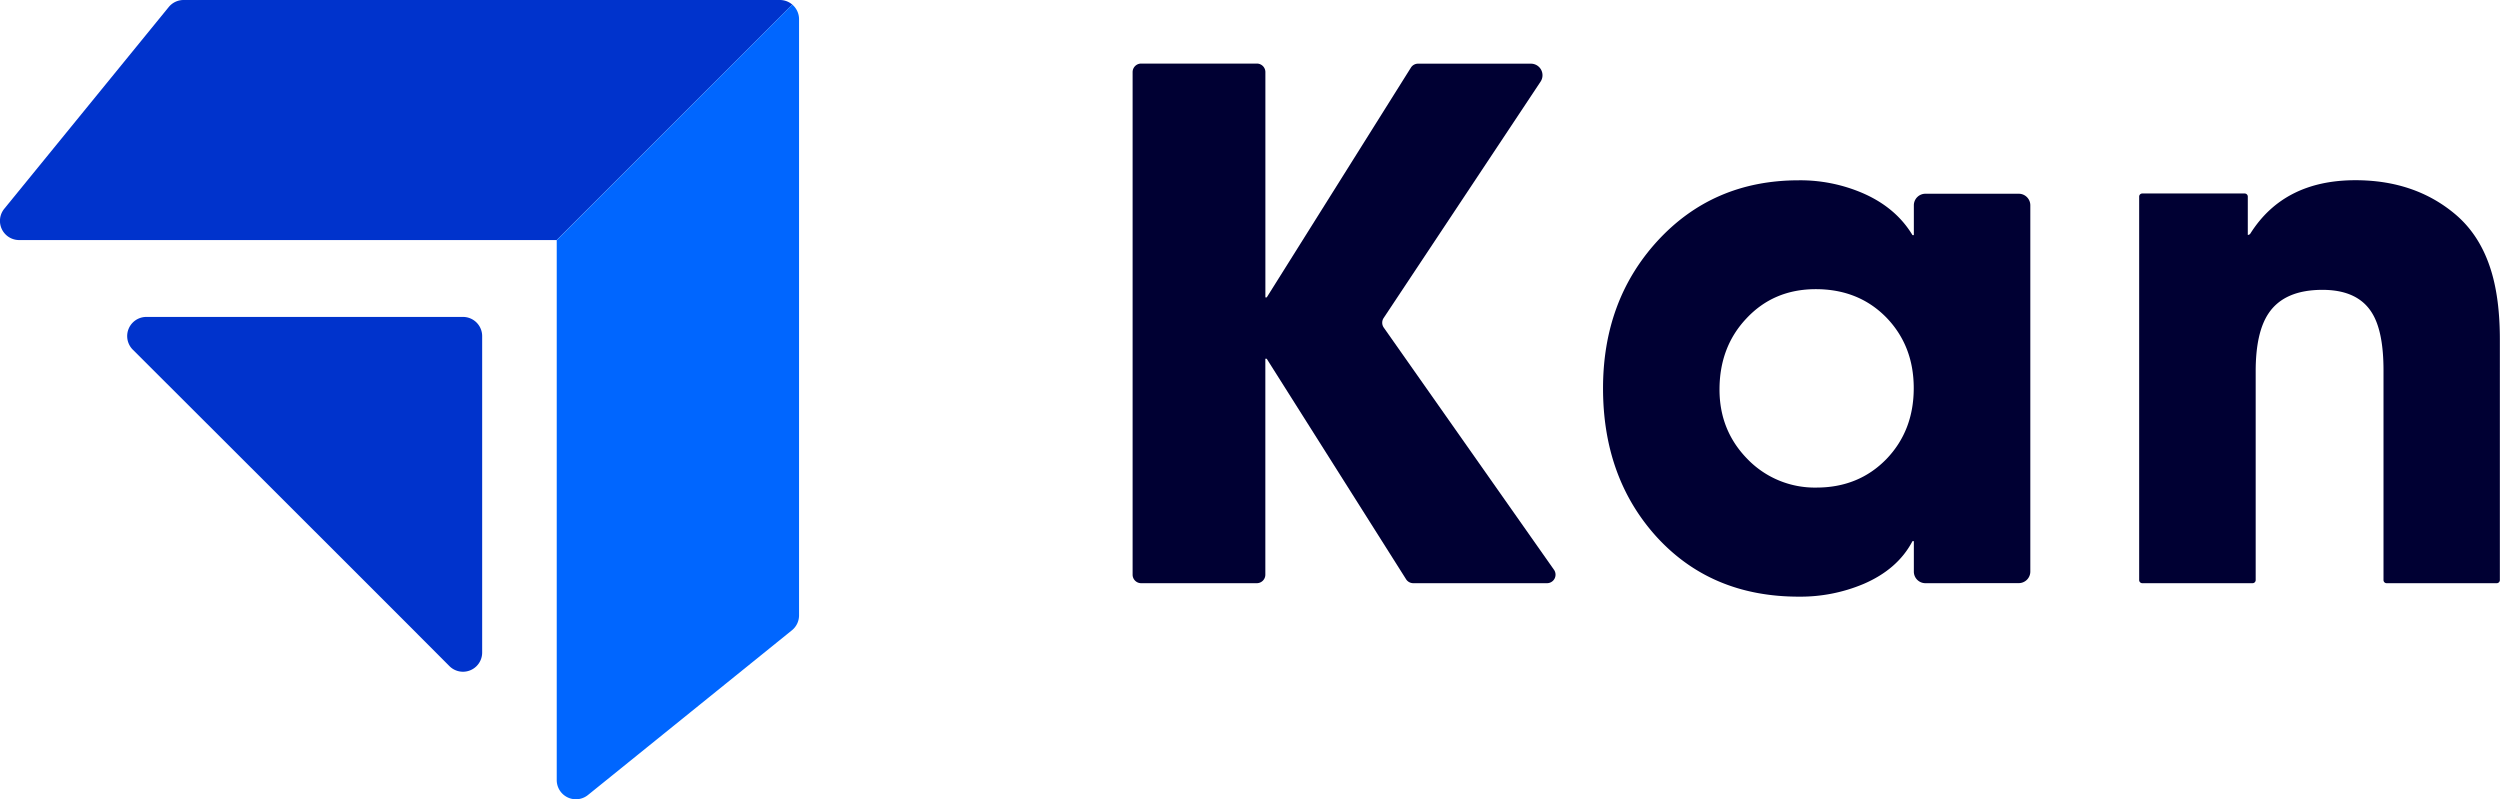 <svg xmlns="http://www.w3.org/2000/svg" viewBox="0 0 1173.46 375.19"><defs><style>.cls-1{fill:#003;}.cls-2{fill:#03c;}.cls-3{fill:#06f;}</style></defs><title>logo</title><g id="Layer_2" data-name="Layer 2"><g id="Layer_1-2" data-name="Layer 1"><path class="cls-1" d="M663.34,273.74A4,4,0,0,1,660,271.9L594.57,168.38h-.64V269.79a4,4,0,0,1-3.95,3.95H535.63a4,4,0,0,1-4-3.95V33.84a4,4,0,0,1,4-4H590a4,4,0,0,1,3.95,4V139.59h.64L662.26,31.74a3.94,3.94,0,0,1,3.34-1.85h53a5.43,5.43,0,0,1,4.52,8.43L649.47,149.25a4,4,0,0,0,0,4.45l80,113.82a4,4,0,0,1-3.23,6.22Z"/><path class="cls-1" d="M903.76,273.74a5.43,5.43,0,0,1-5.43-5.43V254h-.64q-6.91,13.2-23,20.11a76.26,76.26,0,0,1-30.4,5.95q-41.34,0-67.07-28.47-24.78-27.66-24.78-69.33,0-41,25.26-68.84,26.22-28.78,66.59-28.79a74.08,74.08,0,0,1,30.24,6.11q15.44,6.77,23.16,19.63h.64v-14a5.43,5.43,0,0,1,5.43-5.43h43.83A5.43,5.43,0,0,1,953,96.28v172a5.43,5.43,0,0,1-5.43,5.43ZM885.31,148.92q-13-13.18-33-13.19-19.79,0-32.65,13.83-12.55,13.35-12.55,33.3,0,19.14,13,32.49a43.94,43.94,0,0,0,32.49,13.51q19.79,0,32.82-13.35,12.85-13.35,12.86-33.3T885.31,148.92Z"/><path class="cls-1" d="M1120.23,273.74a1.45,1.45,0,0,1-1.45-1.46V173.85q0-17.85-5.15-26.54-6.6-11.25-23.49-11.26-17.85,0-25.25,10.94-6.12,9-6.11,27.34v97.95a1.46,1.46,0,0,1-1.46,1.46h-51.77a1.46,1.46,0,0,1-1.46-1.46v-180a1.46,1.46,0,0,1,1.46-1.46h48.07a1.46,1.46,0,0,1,1.46,1.46v18h0a1.47,1.47,0,0,0,1.23-.69q15.8-25,49.28-25,27.83,0,46.8,15.92,11.91,10,17,26.87,4,13.19,4,32V272.28a1.45,1.45,0,0,1-1.45,1.46Z"/><path class="cls-2" d="M226.32,306.3l0-148.54a9,9,0,0,0-9-9H68.7a9,9,0,0,0-6.36,15.37C96.26,198,177.05,278.62,210.94,312.65A9,9,0,0,0,226.32,306.3Z"/><path class="cls-2" d="M371.88,2.14A9,9,0,0,0,366.07,0H86.2a9,9,0,0,0-7,3.31L2,98a9,9,0,0,0,7,14.68h252.3Z"/><path class="cls-3" d="M371.87,2.14,261.32,112.7V366.17a9,9,0,0,0,14.65,7l95.75-77.33a9,9,0,0,0,3.34-7V9A9,9,0,0,0,371.87,2.14Z"/></g></g></svg>